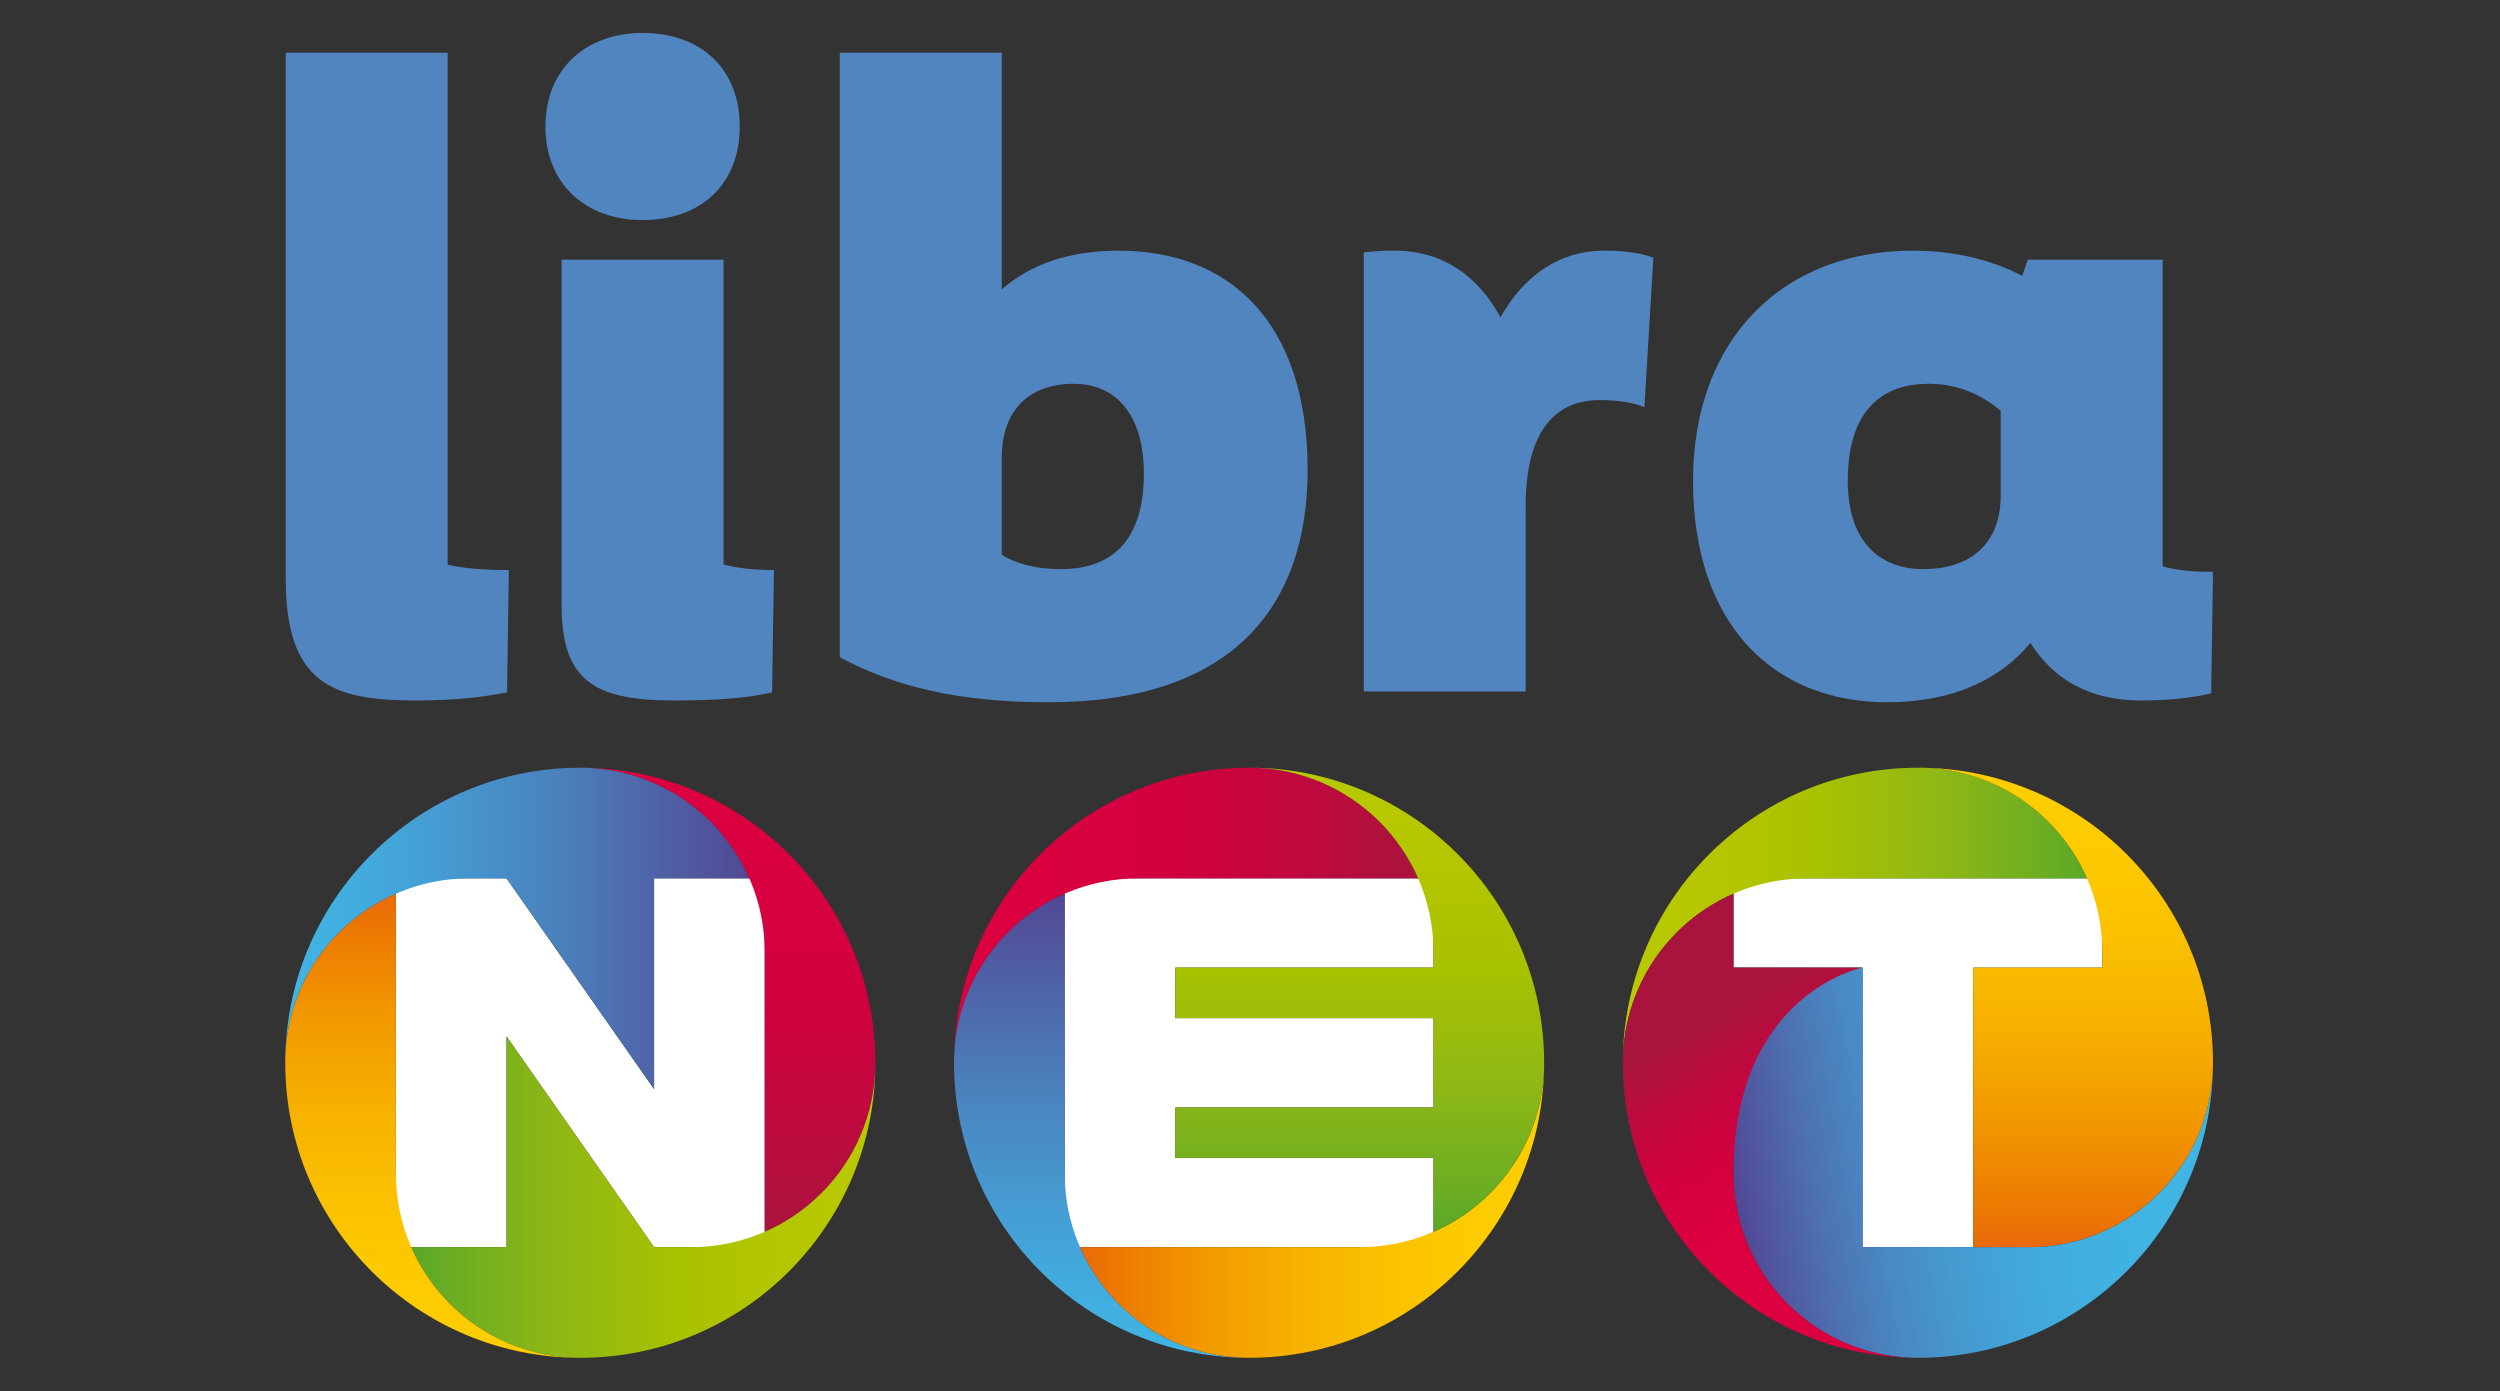 <?xml version="1.0" encoding="UTF-8" standalone="no"?>
<svg
   xmlns:dc="http://purl.org/dc/elements/1.1/"
   xmlns:cc="http://creativecommons.org/ns#"
   xmlns:rdf="http://www.w3.org/1999/02/22-rdf-syntax-ns#"
   xmlns:svg="http://www.w3.org/2000/svg"
   xmlns="http://www.w3.org/2000/svg"
   xmlns:sodipodi="http://sodipodi.sourceforge.net/DTD/sodipodi-0.dtd"
   xmlns:inkscape="http://www.inkscape.org/namespaces/inkscape"
   xml:space="preserve"
   enable-background="new 0 0 425.197 170.079"
   viewBox="0 0 115 64"
   height="64"
   width="115"
   y="0px"
   x="0px"
   id="Warstwa_1"
   version="1.1"
   inkscape:version="0.91 r13725"
   sodipodi:docname="libra_net_below.svg"
   inkscape:export-filename="email\libra-net.png"
   inkscape:export-xdpi="90"
   inkscape:export-ydpi="90"><rect x="0" y="0" width="115" height="64" fill="#333333" stroke="none"/><sodipodi:namedview
     pagecolor="#ffffff"
     bordercolor="#666666"
     borderopacity="1"
     objecttolerance="10"
     gridtolerance="10"
     guidetolerance="10"
     inkscape:pageopacity="0"
     inkscape:pageshadow="2"
     inkscape:window-width="1831"
     inkscape:window-height="826"
     id="namedview124"
     showgrid="false"
     fit-margin-top="0"
     fit-margin-left="0"
     fit-margin-right="0"
     fit-margin-bottom="0"
     inkscape:zoom="2.2908431"
     inkscape:cx="1.6325038"
     inkscape:cy="93.78143"
     inkscape:window-x="0"
     inkscape:window-y="0"
     inkscape:window-maximized="0"
     inkscape:current-layer="Warstwa_1" /><defs
     id="defs231" /><g
     id="g4372"
     transform="translate(-0.797,0.311)"><g
       transform="matrix(0.62,0,0,0.62,-134.767,2.204)"
       id="g5"><g
         id="g7"><polygon
           style="fill:#ffffff"
           id="polygon9"
           points="267.181,88.475 275.39,88.475 275.39,61.111 267.181,61.111 267.181,76.747 256.233,61.111 248.025,61.111 248.025,88.475 256.233,88.475 256.233,72.839 " /><linearGradient
           y2="64.824"
           x2="274.249"
           y1="64.824"
           x1="239.815"
           gradientUnits="userSpaceOnUse"
           id="SVGID_1_"><stop
             id="stop12"
             style="stop-color:#40B5E4"
             offset="0" /><stop
             id="stop14"
             style="stop-color:#41AFE0"
             offset="0.114" /><stop
             id="stop16"
             style="stop-color:#459DD3"
             offset="0.32" /><stop
             id="stop18"
             style="stop-color:#4B7FBC"
             offset="0.597" /><stop
             id="stop20"
             style="stop-color:#51519A"
             offset="0.93" /><stop
             id="stop22"
             style="stop-color:#524794"
             offset="1" /></linearGradient><path
           style="fill:url(#SVGID_1_)"
           id="path24"
           d="m 274.249,61.111 c -2.063,-4.723 -6.715,-8.056 -12.161,-8.205 -0.128,-10e-4 -0.253,-0.004 -0.381,-0.004 -12.09,0 -21.892,9.801 -21.892,21.891 0,-7.55 6.117,-13.673 13.666,-13.682 l 2.752,0 10.947,15.636 0,-15.636 3.891,0 0,0 3.178,0 z"
           inkscape:connector-curvature="0" /><linearGradient
           y2="52.902"
           x2="272.653"
           y1="87.335"
           x1="272.653"
           gradientUnits="userSpaceOnUse"
           id="SVGID_2_"><stop
             id="stop27"
             style="stop-color:#A8143E"
             offset="0" /><stop
             id="stop29"
             style="stop-color:#AC123E"
             offset="0.031" /><stop
             id="stop31"
             style="stop-color:#C1083F"
             offset="0.268" /><stop
             id="stop33"
             style="stop-color:#D0003F"
             offset="0.508" /><stop
             id="stop35"
             style="stop-color:#D90040"
             offset="0.75" /><stop
             id="stop37"
             style="stop-color:#DC0040"
             offset="1" /></linearGradient><path
           style="fill:url(#SVGID_2_)"
           id="path39"
           d="m 283.593,75.173 c 0.002,-0.127 0.006,-0.253 0.006,-0.38 0,-12.09 -9.801,-21.891 -21.892,-21.891 7.557,0 13.683,6.125 13.683,13.682 l 0,20.75 c 4.721,-2.062 8.054,-6.714 8.203,-12.161 z"
           inkscape:connector-curvature="0" /><linearGradient
           y2="84.762"
           x2="283.599"
           y1="84.762"
           x1="249.165"
           gradientUnits="userSpaceOnUse"
           id="SVGID_3_"><stop
             id="stop42"
             style="stop-color:#59A827"
             offset="0" /><stop
             id="stop44"
             style="stop-color:#6CAD23"
             offset="0.091" /><stop
             id="stop46"
             style="stop-color:#91B914"
             offset="0.336" /><stop
             id="stop48"
             style="stop-color:#A8C100"
             offset="0.573" /><stop
             id="stop50"
             style="stop-color:#B5C600"
             offset="0.799" /><stop
             id="stop52"
             style="stop-color:#B9C800"
             offset="1" /></linearGradient><path
           style="fill:url(#SVGID_3_)"
           id="path54"
           d="m 269.917,88.475 -2.736,0 -10.947,-15.636 0,15.636 -7.068,0 c 2.063,4.723 6.715,8.056 12.162,8.205 0.127,10e-4 0.253,0.004 0.38,0.004 12.091,0 21.892,-9.801 21.892,-21.891 -0.001,7.556 -6.128,13.682 -13.683,13.682 z"
           inkscape:connector-curvature="0" /><linearGradient
           y2="62.249"
           x2="250.761"
           y1="96.684"
           x1="250.761"
           gradientUnits="userSpaceOnUse"
           id="SVGID_4_"><stop
             id="stop57"
             style="stop-color:#FECE00"
             offset="0" /><stop
             id="stop59"
             style="stop-color:#FDCB00"
             offset="0.159" /><stop
             id="stop61"
             style="stop-color:#FBC100"
             offset="0.338" /><stop
             id="stop63"
             style="stop-color:#F7B200"
             offset="0.527" /><stop
             id="stop65"
             style="stop-color:#F29A00"
             offset="0.722" /><stop
             id="stop67"
             style="stop-color:#EC7902"
             offset="0.92" /><stop
             id="stop69"
             style="stop-color:#EA690B"
             offset="1" /></linearGradient><path
           style="fill:url(#SVGID_4_)"
           id="path71"
           d="m 239.821,74.413 c -0.002,0.126 -0.006,0.253 -0.006,0.38 0,12.09 9.802,21.891 21.892,21.891 -7.556,0 -13.682,-6.125 -13.682,-13.682 l 0,-20.752 c -4.723,2.064 -8.055,6.716 -8.204,12.163 z"
           inkscape:connector-curvature="0" /></g><g
         id="g73"><polygon
           style="fill:#ffffff"
           id="polygon75"
           points="325.007,81.853 305.853,81.853 305.853,78.104 325.007,78.104 325.007,71.482 305.853,71.482 305.853,67.732 325.007,67.732 325.007,61.111 305.853,61.111 302.862,61.111 297.644,61.111 297.644,88.475 302.862,88.475 305.853,88.475 325.007,88.475 " /><linearGradient
           y2="63.848"
           x2="323.868"
           y1="63.848"
           x1="289.434"
           gradientUnits="userSpaceOnUse"
           id="SVGID_5_"><stop
             id="stop78"
             style="stop-color:#DC0040"
             offset="0" /><stop
             id="stop80"
             style="stop-color:#D90040"
             offset="0.25" /><stop
             id="stop82"
             style="stop-color:#D0003F"
             offset="0.492" /><stop
             id="stop84"
             style="stop-color:#C1083F"
             offset="0.732" /><stop
             id="stop86"
             style="stop-color:#AC123E"
             offset="0.969" /><stop
             id="stop88"
             style="stop-color:#A8143E"
             offset="1" /></linearGradient><path
           style="fill:url(#SVGID_5_)"
           id="path90"
           d="m 311.706,52.906 c -0.127,-10e-4 -0.254,-0.004 -0.381,-0.004 -12.09,0 -21.892,9.801 -21.892,21.891 0,-7.556 6.126,-13.682 13.683,-13.682 l 20.752,0 c -2.064,-4.723 -6.716,-8.056 -12.162,-8.205 z"
           inkscape:connector-curvature="0" /><linearGradient
           y2="62.249"
           x2="300.379"
           y1="96.684"
           x1="300.379"
           gradientUnits="userSpaceOnUse"
           id="SVGID_6_"><stop
             id="stop93"
             style="stop-color:#40B5E4"
             offset="0" /><stop
             id="stop95"
             style="stop-color:#41AFE0"
             offset="0.114" /><stop
             id="stop97"
             style="stop-color:#459DD3"
             offset="0.32" /><stop
             id="stop99"
             style="stop-color:#4B7FBC"
             offset="0.597" /><stop
             id="stop101"
             style="stop-color:#51519A"
             offset="0.93" /><stop
             id="stop103"
             style="stop-color:#524794"
             offset="1" /></linearGradient><path
           style="fill:url(#SVGID_6_)"
           id="path105"
           d="m 289.44,74.413 c -0.003,0.126 -0.007,0.253 -0.007,0.38 0,12.09 9.802,21.891 21.892,21.891 -7.557,0 -13.682,-6.125 -13.682,-13.682 l 0,-20.752 c -4.722,2.064 -8.056,6.716 -8.203,12.163 z"
           inkscape:connector-curvature="0" /><linearGradient
           y2="85.738"
           x2="333.216"
           y1="85.738"
           x1="298.782"
           gradientUnits="userSpaceOnUse"
           id="SVGID_7_"><stop
             id="stop108"
             style="stop-color:#EA690B"
             offset="0" /><stop
             id="stop110"
             style="stop-color:#EC7902"
             offset="0.08" /><stop
             id="stop112"
             style="stop-color:#F29A00"
             offset="0.278" /><stop
             id="stop114"
             style="stop-color:#F7B200"
             offset="0.473" /><stop
             id="stop116"
             style="stop-color:#FBC100"
             offset="0.662" /><stop
             id="stop118"
             style="stop-color:#FDCB00"
             offset="0.841" /><stop
             id="stop120"
             style="stop-color:#FECE00"
             offset="1" /></linearGradient><path
           style="fill:url(#SVGID_7_)"
           id="path122"
           d="m 310.944,96.68 c 0.127,10e-4 0.254,0.004 0.381,0.004 12.09,0 21.891,-9.801 21.891,-21.891 0,7.556 -6.125,13.682 -13.682,13.682 l -20.752,0 c 2.065,4.723 6.716,8.056 12.162,8.205 z"
           inkscape:connector-curvature="0" /><linearGradient
           y2="52.902"
           x2="319.534"
           y1="87.335"
           x1="319.534"
           gradientUnits="userSpaceOnUse"
           id="SVGID_8_"><stop
             id="stop125"
             style="stop-color:#59A827"
             offset="0" /><stop
             id="stop127"
             style="stop-color:#6CAD23"
             offset="0.091" /><stop
             id="stop129"
             style="stop-color:#91B914"
             offset="0.336" /><stop
             id="stop131"
             style="stop-color:#A8C100"
             offset="0.573" /><stop
             id="stop133"
             style="stop-color:#B5C600"
             offset="0.799" /><stop
             id="stop135"
             style="stop-color:#B9C800"
             offset="1" /></linearGradient><path
           style="fill:url(#SVGID_8_)"
           id="path137"
           d="m 311.325,52.902 c 7.553,0 13.676,6.119 13.682,13.67 l 0,1.16 -19.154,0 0,3.75 19.154,0 0,6.621 -19.154,0 0,3.749 19.154,0 0,2.276 0,0 0,3.206 c 4.723,-2.063 8.056,-6.714 8.204,-12.161 0.003,-0.127 0.005,-0.253 0.005,-0.38 0,-12.09 -9.801,-21.891 -21.891,-21.891 z"
           inkscape:connector-curvature="0" /></g><g
         id="g139"><polygon
           style="fill:#ffffff"
           id="polygon141"
           points="365.054,88.475 365.054,67.732 374.631,67.732 374.631,61.111 365.054,61.111 356.843,61.111 347.267,61.111 347.267,67.732 356.843,67.732 356.843,88.475 " /><linearGradient
           y2="63.848"
           x2="373.491"
           y1="63.848"
           x1="339.058"
           gradientUnits="userSpaceOnUse"
           id="SVGID_9_"><stop
             id="stop144"
             style="stop-color:#B9C800"
             offset="0" /><stop
             id="stop146"
             style="stop-color:#B5C600"
             offset="0.201" /><stop
             id="stop148"
             style="stop-color:#A8C100"
             offset="0.427" /><stop
             id="stop150"
             style="stop-color:#91B914"
             offset="0.664" /><stop
             id="stop152"
             style="stop-color:#6CAD23"
             offset="0.909" /><stop
             id="stop154"
             style="stop-color:#59A827"
             offset="1" /></linearGradient><path
           style="fill:url(#SVGID_9_)"
           id="path156"
           d="m 361.329,52.906 c -0.127,-10e-4 -0.254,-0.004 -0.38,-0.004 -12.091,0 -21.892,9.801 -21.892,21.891 0,-7.556 6.126,-13.682 13.683,-13.682 l 20.751,0 c -2.062,-4.723 -6.715,-8.056 -12.162,-8.205 z"
           inkscape:connector-curvature="0" /><linearGradient
           y2="77.237"
           x2="383.271"
           y1="83.604"
           x1="347.16"
           gradientUnits="userSpaceOnUse"
           id="SVGID_10_"><stop
             id="stop159"
             style="stop-color:#524794"
             offset="0" /><stop
             id="stop161"
             style="stop-color:#51569E"
             offset="0.054" /><stop
             id="stop163"
             style="stop-color:#4D71B2"
             offset="0.163" /><stop
             id="stop165"
             style="stop-color:#4988C3"
             offset="0.278" /><stop
             id="stop167"
             style="stop-color:#4599CF"
             offset="0.398" /><stop
             id="stop169"
             style="stop-color:#43A6D9"
             offset="0.523" /><stop
             id="stop171"
             style="stop-color:#41AFDF"
             offset="0.658" /><stop
             id="stop173"
             style="stop-color:#40B4E3"
             offset="0.807" /><stop
             id="stop175"
             style="stop-color:#40B5E4"
             offset="1" /></linearGradient><path
           style="fill:url(#SVGID_10_)"
           id="path177"
           d="m 369.157,88.475 -12.314,0 0,-20.743 -9.576,0 0,15.27 c 0,1.947 0.408,3.797 1.141,5.473 l -0.001,0 c 0.001,0.004 0.004,0.006 0.005,0.011 0.057,0.127 0.113,0.253 0.172,0.378 l 0.002,0 c 2.145,4.516 6.688,7.67 11.984,7.816 0.127,10e-4 0.252,0.004 0.38,0.004 12.091,0 21.892,-9.801 21.892,-21.891 -10e-4,7.556 -6.128,13.682 -13.685,13.682 z"
           inkscape:connector-curvature="0" /><linearGradient
           y2="52.902"
           x2="371.895"
           y1="88.475"
           x1="371.895"
           gradientUnits="userSpaceOnUse"
           id="SVGID_11_"><stop
             id="stop180"
             style="stop-color:#EA690B"
             offset="0" /><stop
             id="stop182"
             style="stop-color:#EC7902"
             offset="0.08" /><stop
             id="stop184"
             style="stop-color:#F29A00"
             offset="0.278" /><stop
             id="stop186"
             style="stop-color:#F7B200"
             offset="0.473" /><stop
             id="stop188"
             style="stop-color:#FBC100"
             offset="0.662" /><stop
             id="stop190"
             style="stop-color:#FDCB00"
             offset="0.841" /><stop
             id="stop192"
             style="stop-color:#FECE00"
             offset="1" /></linearGradient><path
           style="fill:url(#SVGID_11_)"
           id="path194"
           d="m 360.949,52.902 c 7.556,0 13.683,6.125 13.683,13.682 l 0,1.148 -9.578,0 0,20.743 4.104,0 c 2.115,0 4.116,-0.479 5.902,-1.336 0.014,-0.007 0.027,-0.014 0.04,-0.02 0.087,-0.043 0.173,-0.084 0.258,-0.126 l 0,-0.003 c 4.334,-2.208 7.335,-6.654 7.478,-11.817 0.002,-0.127 0.006,-0.253 0.006,-0.38 -10e-4,-12.09 -9.802,-21.891 -21.893,-21.891 z"
           inkscape:connector-curvature="0" /><g
           id="g196"><g
             id="g198"><linearGradient
               y2="86.783"
               x2="355.074"
               y1="71.241"
               x1="346.318"
               gradientUnits="userSpaceOnUse"
               id="SVGID_12_"><stop
                 id="stop201"
                 style="stop-color:#A8143E"
                 offset="0" /><stop
                 id="stop203"
                 style="stop-color:#AF113E"
                 offset="0.064" /><stop
                 id="stop205"
                 style="stop-color:#C3073F"
                 offset="0.277" /><stop
                 id="stop207"
                 style="stop-color:#D1003F"
                 offset="0.499" /><stop
                 id="stop209"
                 style="stop-color:#DA0040"
                 offset="0.734" /><stop
                 id="stop211"
                 style="stop-color:#DC0040"
                 offset="1" /></linearGradient><path
               style="fill:url(#SVGID_12_)"
               id="path213"
               d="m 347.267,83.002 c 0,-13.374 9.576,-15.27 9.576,-15.27 l -9.576,0 0,-2.06 0,-3.422 c -4.723,2.064 -8.055,6.717 -8.203,12.164 -0.002,0.126 -0.006,0.253 -0.006,0.38 0,12.09 9.801,21.891 21.892,21.891 -7.557,-0.001 -13.683,-6.126 -13.683,-13.683 z"
               inkscape:connector-curvature="0" /></g></g></g></g><g
       transform="matrix(0.479,0,0,0.479,-6.348,-24.135)"
       id="g215"><g
         id="g217"><path
           style="fill:#5185c0"
           id="path219"
           d="m 42.356,54.804 15.551,0 0,49.156 c 1.381,0.346 3.456,0.52 5.873,0.52 l -0.171,11.748 c -2.246,0.434 -4.839,0.779 -8.812,0.779 -8.121,0 -12.441,-1.727 -12.441,-11.751 l 0,-50.452 z"
           inkscape:connector-curvature="0" /><path
           style="fill:#5185c0"
           id="path221"
           d="m 76.625,70.871 c -5.443,0 -9.33,-3.454 -9.33,-8.985 0,-5.527 3.887,-8.984 9.33,-8.984 5.617,0 9.331,3.457 9.331,8.984 0,5.531 -3.714,8.985 -9.331,8.985 z m 7.776,33.088 c 1.38,0.346 2.937,0.52 4.838,0.52 l -0.173,11.748 c -2.247,0.52 -5.011,0.779 -9.504,0.779 -7.776,0 -10.711,-2.074 -10.711,-9.158 l 0,-33.174 15.55,0 0,29.285 z"
           inkscape:connector-curvature="0" /><path
           style="fill:#5185c0"
           id="path223"
           d="m 140.491,94.889 c 0,13.131 -7.257,22.288 -24.882,22.288 -8.813,0 -14.859,-1.555 -20.042,-4.318 l 0,-58.055 15.549,0 0,22.722 c 2.678,-2.333 6.308,-3.715 11.232,-3.715 10.54,0 18.143,6.737 18.143,21.078 z m -15.725,0.346 c 0,-5.787 -2.765,-8.641 -6.738,-8.641 -4.491,0 -6.912,2.764 -6.912,7.086 l 0,9.332 c 1.038,0.688 2.938,1.38 5.702,1.38 5.357,0 7.948,-3.282 7.948,-9.157 z"
           inkscape:connector-curvature="0" /><path
           style="fill:#5185c0"
           id="path225"
           d="m 169.027,73.806 c -4.403,0 -7.773,2.422 -10.019,6.402 -2.158,-3.98 -5.528,-6.402 -10.193,-6.402 -1.104,0 -2.088,0.07 -2.931,0.174 l 0,42.161 15.545,0 0,-17.791 c 0,-8.736 4.142,-10.192 7.089,-10.192 2.246,0 3.457,0.333 4.316,0.685 l 0.86,-14.334 c -0.509,-0.263 -2.07,-0.703 -4.667,-0.703 z"
           inkscape:connector-curvature="0" /><path
           style="fill:#5185c0"
           id="path227"
           d="m 227.438,104.652 -0.172,11.663 c -1.037,0.259 -3.285,0.691 -6.74,0.691 -4.923,0 -8.379,-1.988 -10.625,-5.531 -2.764,3.369 -7.258,5.702 -13.736,5.702 -11.058,0 -18.66,-7.601 -18.66,-21.251 0,-13.822 8.812,-22.116 21.079,-22.116 4.406,0 7.862,1.036 10.54,2.418 l 0.518,-1.555 12.959,0 0,29.459 c 1.38,0.347 2.589,0.52 4.837,0.52 z m -20.388,-7.343 0,-8.121 c -1.643,-1.383 -3.888,-2.594 -6.912,-2.594 -4.838,0 -7.774,2.939 -7.774,9.332 0,5.875 3.109,8.466 7.257,8.466 4.319,0 7.429,-2.246 7.429,-7.083 z"
           inkscape:connector-curvature="0" /></g></g></g></svg>